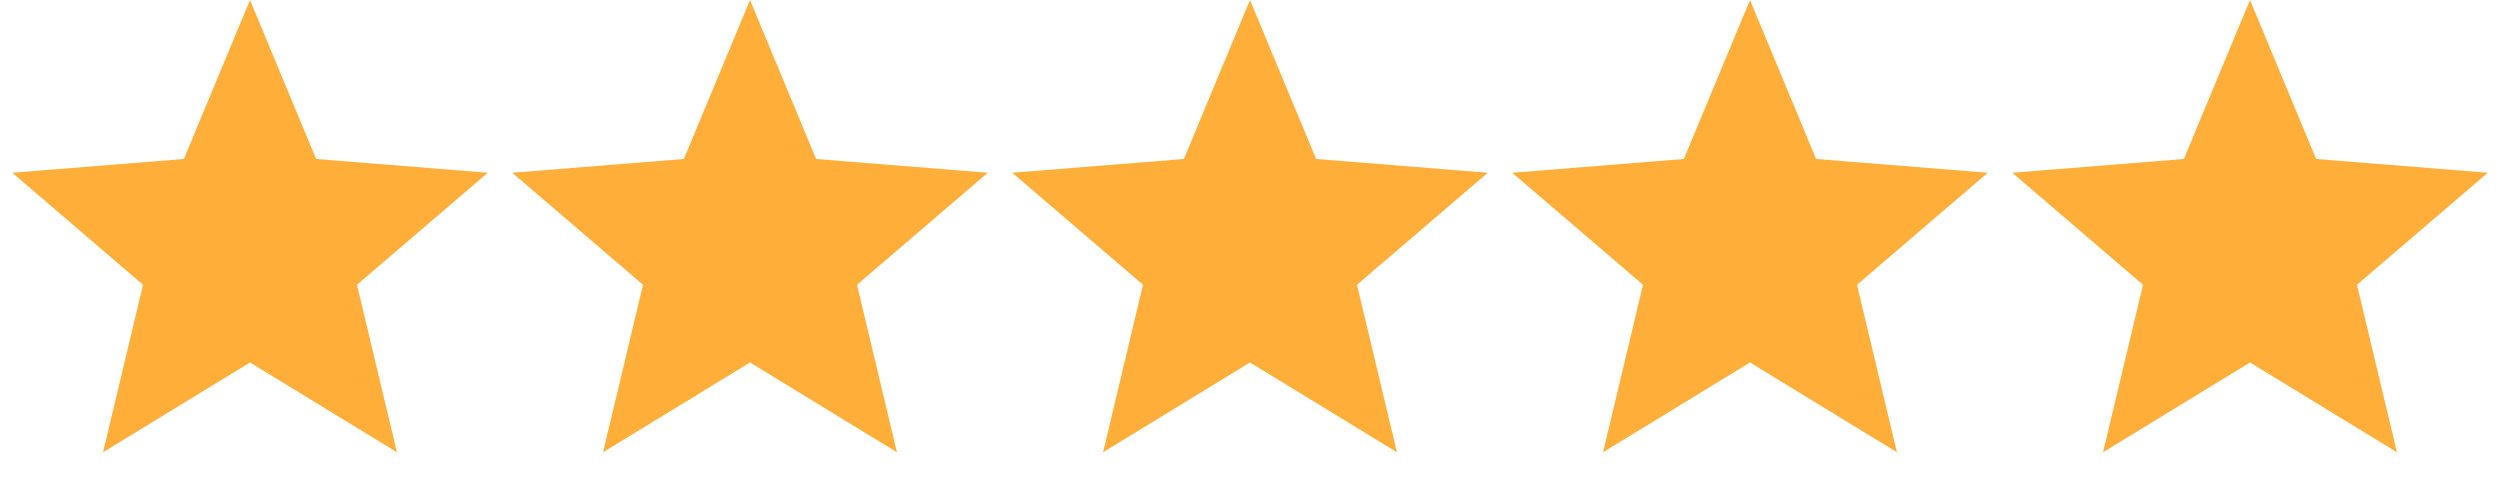 <svg width="100" height="20" viewBox="0 0 100 20" fill="none" xmlns="http://www.w3.org/2000/svg">
<path d="M10 0L12.645 6.359L19.511 6.91L14.28 11.391L15.878 18.09L10 14.5L4.122 18.09L5.72 11.391L0.489 6.91L7.355 6.359L10 0Z" fill="#FFAF39"/>
<path d="M30 0L32.645 6.359L39.511 6.91L34.28 11.391L35.878 18.09L30 14.5L24.122 18.09L25.72 11.391L20.489 6.91L27.355 6.359L30 0Z" fill="#FFAF39"/>
<path d="M50 0L52.645 6.359L59.511 6.91L54.28 11.391L55.878 18.09L50 14.5L44.122 18.09L45.72 11.391L40.489 6.91L47.355 6.359L50 0Z" fill="#FFAF39"/>
<path d="M70 0L72.645 6.359L79.511 6.91L74.28 11.391L75.878 18.09L70 14.5L64.122 18.09L65.72 11.391L60.489 6.91L67.355 6.359L70 0Z" fill="#FFAF39"/>
<path d="M90 0L92.645 6.359L99.511 6.91L94.28 11.391L95.878 18.09L90 14.5L84.122 18.09L85.72 11.391L80.489 6.91L87.355 6.359L90 0Z" fill="#FFAF39"/>
</svg>
